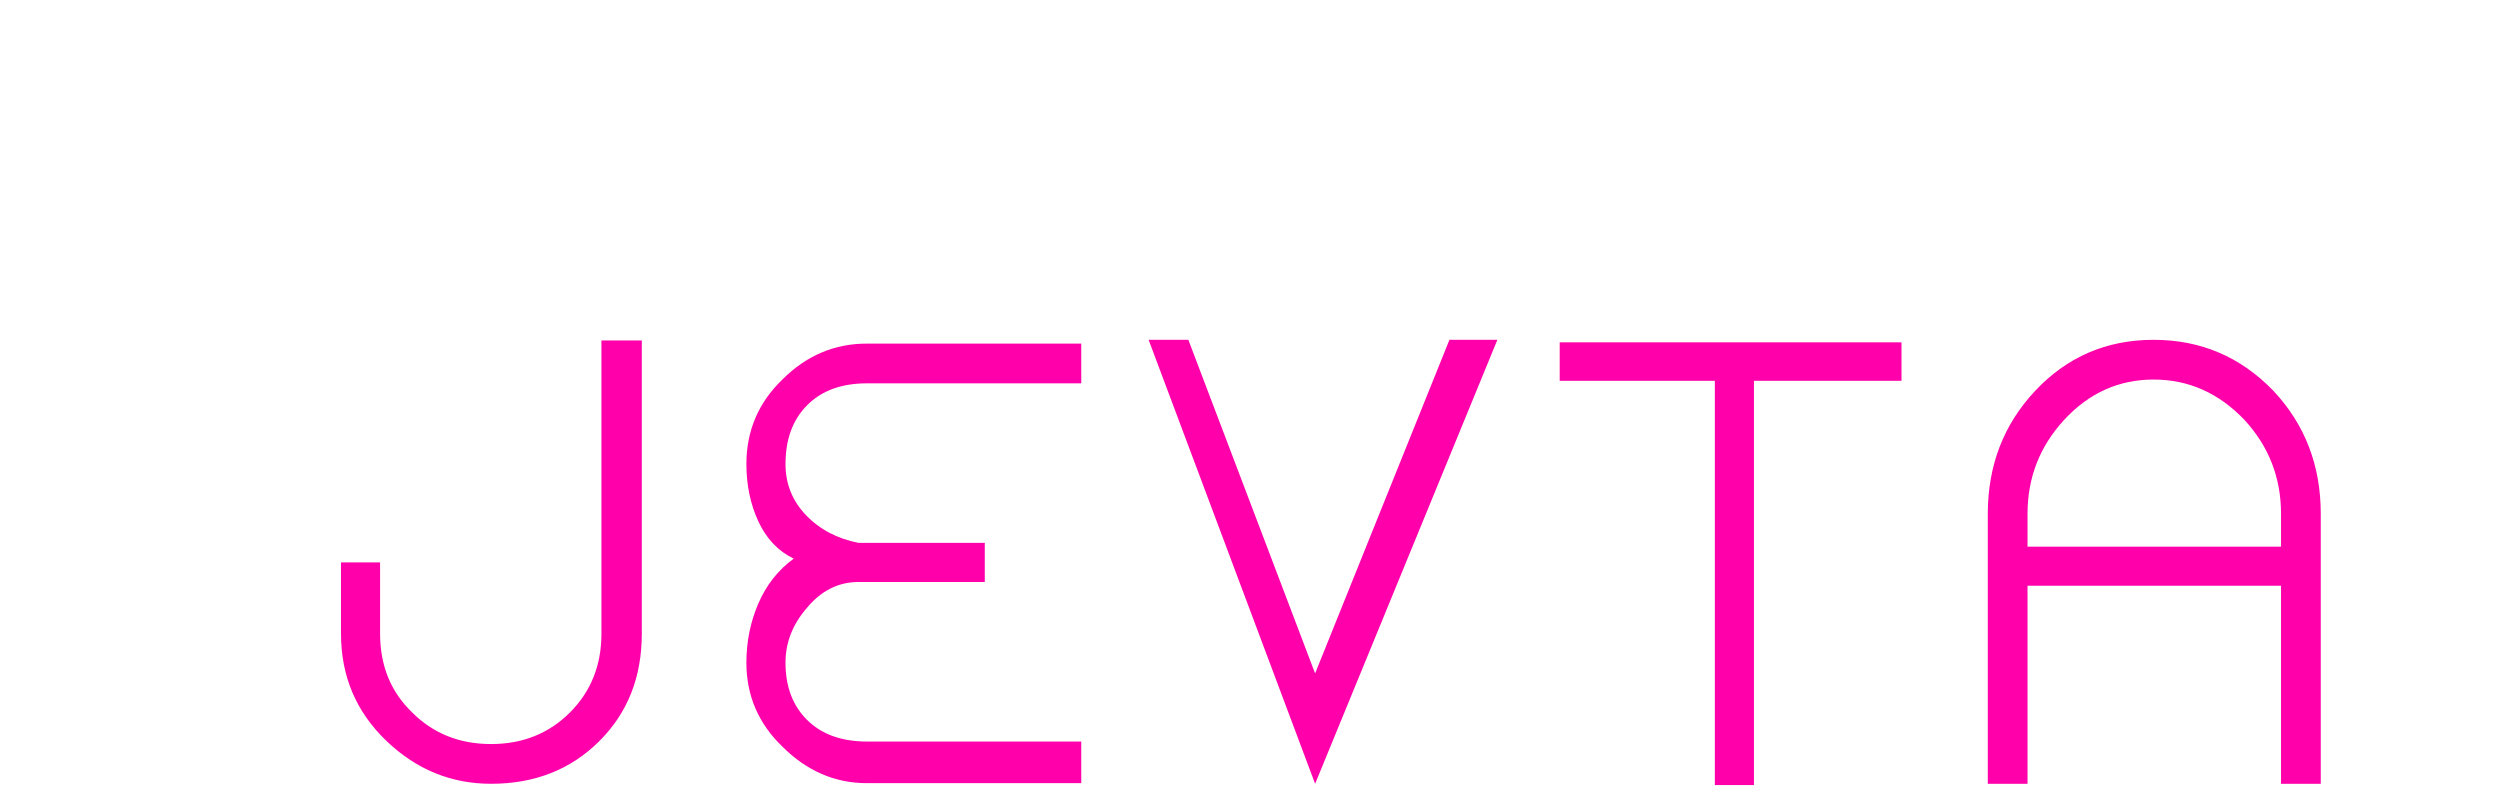 <?xml version="1.0"?>
<svg version="1.1" xmlns="http://www.w3.org/2000/svg" width="111" height="36" style=""><path fill="#ff00aa" d="M28.496,15.116l-1.792,0l0,13.02q0,2.1-1.4,3.5t-3.5,1.4t-3.5-1.4q-1.428-1.372-1.428-3.5l0-3.164l-1.736,0l0,3.164q0,2.828,2.016,4.76q1.988,1.904,4.648,1.904q2.912,0,4.816-1.904q1.876-1.876,1.876-4.76l0-13.02z M34.876,29.424q0-1.344,0.952-2.436q0.952-1.148,2.296-1.148l0.364,0l5.236,0l0-1.736l-5.236,0l-0.364,0q-1.428-0.28-2.338-1.232t-0.91-2.268q0-1.652,0.966-2.618t2.646-0.966l9.52,0l0-1.764l-9.52,0q-2.156,0-3.752,1.596q-1.596,1.54-1.596,3.752q0,1.4,0.532,2.548t1.568,1.652q-1.036,0.756-1.568,1.988t-0.532,2.632q0,2.184,1.596,3.724q1.624,1.624,3.752,1.624l9.52,0l0-1.848l-9.52,0q-1.68,0-2.646-0.952t-0.966-2.548z M66.483,15.088l-2.128,0l-5.964,14.812l-5.628-14.812l-1.764,0l7.392,19.712z M84.427,15.2l-15.176,0l0,1.708l6.888,0l0,17.948l1.736,0l0-17.948l6.552,0l0-1.708z M95.622,15.088q-3.136,0-5.264,2.268q-2.1,2.24-2.1,5.46l0,11.984l1.764,0l0-8.792l11.256,0l0,8.792l1.764,0l0-11.984q0-3.22-2.1-5.46q-2.184-2.268-5.32-2.268z M101.278,24.272l-11.256,0l0-1.456q0-2.408,1.624-4.172q1.652-1.792,3.976-1.792t4.032,1.792q1.624,1.764,1.624,4.172l0,1.456z"/><path fill="#" d=""/></svg>
